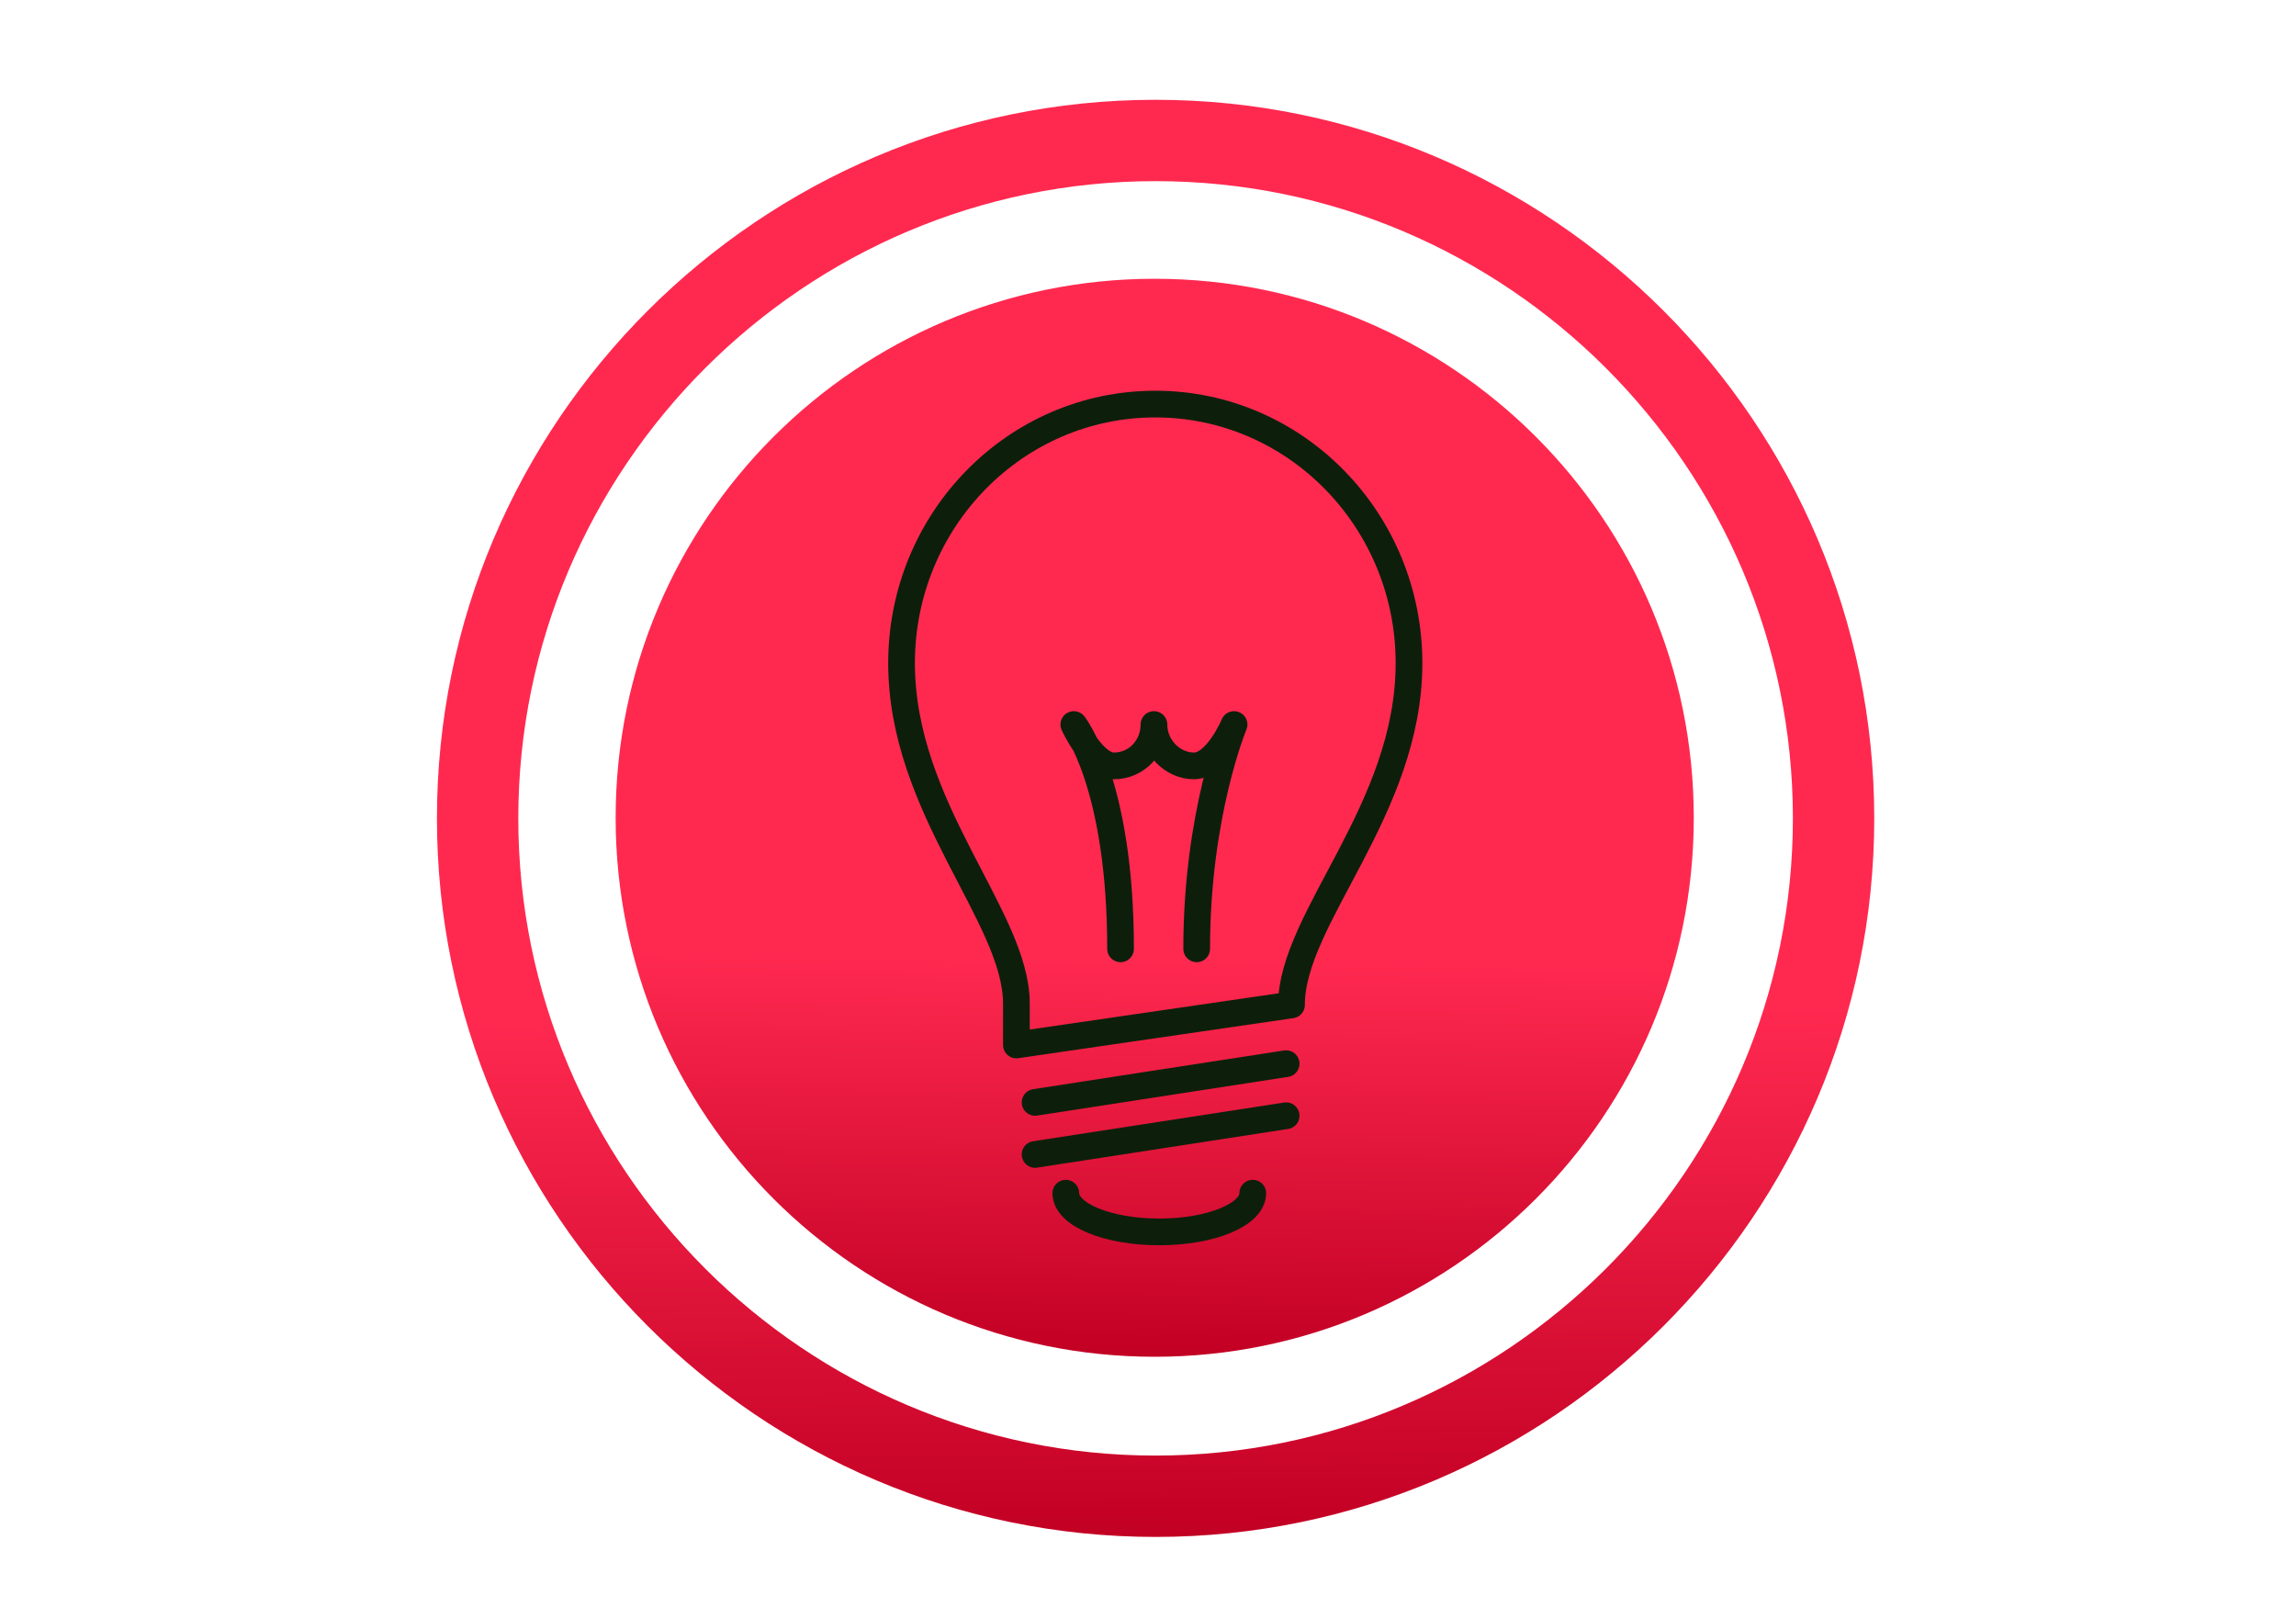 <?xml version="1.0" encoding="utf-8"?>
<svg id="master-artboard" viewBox="0 0 1400 980" version="1.1" xmlns="http://www.w3.org/2000/svg" x="0px" y="0px" style="enable-background:new 0 0 1400 980;" width="1400px" height="980px"><defs><linearGradient id="gradient-0" gradientUnits="objectBoundingBox" x1="0.5" y1="0" x2="0.5" y2="1">
                <stop offset="0" style="stop-color: #1f8fff"/>
                <stop offset="1" style="stop-color: #005cb8"/>
              </linearGradient><linearGradient id="gradient-1" gradientUnits="userSpaceOnUse" x1="236" y1="1202.6" x2="236" y2="1309.5" gradientTransform="matrix(1, -0.013, 0.007, 0.491, -8.606, 670.358)">
                <stop offset="0" style="stop-color: #ffbd66"/>
                <stop offset="1" style="stop-color: #ff9100"/>
              </linearGradient><linearGradient id="gradient-2" gradientUnits="objectBoundingBox" x1="0.5" y1="0" x2="0.5" y2="1" gradientTransform="matrix(1, 0, 0, 0.516, 0, 0.484)">
                <stop offset="0" style="stop-color: #ff6e3d"/>
                <stop offset="1" style="stop-color: #d63600"/>
              </linearGradient><linearGradient id="gradient-3" gradientUnits="userSpaceOnUse" x1="652" y1="46" x2="652" y2="146" gradientTransform="matrix(1, 0, 0, 0.443, 0, 81.314)">
                <stop offset="0" style="stop-color: #ff6e3d"/>
                <stop offset="1" style="stop-color: #d63600"/>
              </linearGradient><linearGradient id="gradient-4" gradientUnits="userSpaceOnUse" x1="652" y1="46" x2="652" y2="146" gradientTransform="matrix(1, 0.013, -0.005, 0.369, 0.753, 83.724)">
                <stop offset="0" style="stop-color: #ff2950"/>
                <stop offset="1" style="stop-color: #c20024"/>
              </linearGradient><linearGradient id="gradient-5" gradientUnits="userSpaceOnUse" x1="654" y1="778" x2="654" y2="884" gradientTransform="matrix(1, -0.01, 0.004, 0.365, -3.141, 567.904)">
                <stop offset="0" style="stop-color: #ff2950"/>
                <stop offset="1" style="stop-color: #c20024"/>
              </linearGradient></defs><rect id="ee-background" x="0" y="0" width="1400" height="980" style="fill: white; fill-opacity: 1; pointer-events: none;"/>


<g transform="matrix(0.91, 0, 0, 0.91, 489.648, -644.123)"><g id="Layer_2_39_" transform="matrix(1, 0, 0, 1, 0, 0)">
	<g id="Layer_1-2_37_">
		<g>
			<path class="st0" d="M236,1309.5l-46-26.7v-53.5l46-26.7l46,26.7v53.5L236,1309.5z M196,1279.3l40,23.3l40-23.3v-46.5l-40-23.3&#10;&#9;&#9;&#9;&#9;l-40,23.3V1279.3z" style="fill: rgb(51, 51, 51);"/>
		</g>
	</g>
</g></g><g transform="matrix(0.92, 0, 0, 0.92, 102.901, -265.523)"><g id="Layer_2_43_" transform="matrix(1, 0, 0, 1, 0, 0)">
	<g id="Layer_1-2_41_">
		<g>
			<path class="st0" d="M654,884c-29.2,0-53-23.8-53-53s23.8-53,53-53s53,23.8,53,53S683.2,884,654,884z M654,784&#10;&#9;&#9;&#9;&#9;c-25.9,0-47,21.1-47,47s21.1,47,47,47s47-21.1,47-47S679.9,784,654,784z" style="fill: rgb(51, 51, 51);"/>
		</g>
	</g>
</g></g><g transform="matrix(8.268, 0, 0, 8.268, -4702.64, -6371.646)"><g id="g-1" transform="matrix(1, 0, 0, 1, 0, 0)">
	<g id="g-2">
		<g>
			<path class="st0" d="M654,884c-29.2,0-53-23.8-53-53s23.8-53,53-53s53,23.8,53,53S683.2,884,654,884z M654,784&#10;&#9;&#9;&#9;&#9;c-25.9,0-47,21.1-47,47s21.1,47,47,47s47-21.1,47-47S679.9,784,654,784z" style="fill: url('#gradient-5'); stroke: rgb(0, 0, 0); stroke-width: 0; stroke-opacity: 1;"/>
		</g>
	</g>
</g></g><g transform="matrix(6.574, 0, 0, 6.574, -3582.158, -132.402)"><g id="g-3" transform="matrix(1, 0, 0, 1, 0, 0)">
	<g id="g-4">
		<path class="st0" d="M652,46c27.6,0,50,22.4,50,50s-22.4,50-50,50s-50-22.4-50-50S624.4,46,652,46z" style="fill: url('#gradient-4'); stroke: rgb(51, 51, 51); stroke-opacity: 0;"/>
	</g>
</g></g><g transform="matrix(8.046, 0, 0, 8.046, 535.713, 226.743)"><title>Light-bulb</title><desc>Created with Sketch.</desc><g id="Page-1">
	<g id="Light-bulb" transform="translate(1, 1)">
		
			<path id="Shape" fill="none" stroke="#6B6C6E" stroke-width="2" stroke-linecap="round" stroke-linejoin="round" d="&#10;&#9;&#9;&#9;M8.6,48l20.6-3c0-6.5,8.8-14.6,8.8-25.6C38,8.7,29.5,0,19,0S0,8.7,0,19.4c0,10.9,8.6,19,8.6,25.5V48L8.6,48z" style="stroke: rgb(13, 31, 11); fill-opacity: 1;" transform="matrix(1.012, 0, 0, 1.012, 0.742, 1.445)"/>
		
			<path id="Shape_1_" fill="none" stroke="#6B6C6E" stroke-width="2" stroke-linecap="round" stroke-linejoin="round" d="&#10;&#9;&#9;&#9;M10,52.3l18.8-2.9" style="stroke: rgb(13, 31, 11); fill-opacity: 1;" transform="matrix(1.012, 0, 0, 1.012, 0.742, 1.445)"/>
		
			<path id="Shape_2_" fill="none" stroke="#6B6C6E" stroke-width="2" stroke-linecap="round" stroke-linejoin="round" d="&#10;&#9;&#9;&#9;M10,56.2l18.8-2.9" style="stroke: rgb(13, 31, 11); fill-opacity: 1;" transform="matrix(1.012, 0, 0, 1.012, 0.742, 1.445)"/>
		
			<path id="Shape_3_" fill="none" stroke="#6B6C6E" stroke-width="2" stroke-linecap="round" stroke-linejoin="round" d="&#10;&#9;&#9;&#9;M26.3,59.1c0,1.6-3.1,2.9-7,2.9s-7-1.3-7-2.9" style="stroke: rgb(13, 31, 11); fill-opacity: 1;" transform="matrix(1.012, 0, 0, 1.012, 0.742, 1.445)"/>
		
			<path id="Shape_4_" fill="none" stroke="#6B6C6E" stroke-width="2" stroke-linecap="round" stroke-linejoin="round" d="&#10;&#9;&#9;&#9;M16.4,40.8c0-12.4-3.5-16.8-3.5-16.8s1.4,3.1,3,3.1c1.7,0,3-1.4,3-3.1c0,1.7,1.4,3.1,3,3.1c1.7,0,3-3.1,3-3.1s-2.8,6.7-2.8,16.8" style="stroke: rgb(13, 31, 11); fill-opacity: 1;" transform="matrix(1.012, 0, 0, 1.012, 0.742, 1.445)"/>
	</g>
</g></g></svg>